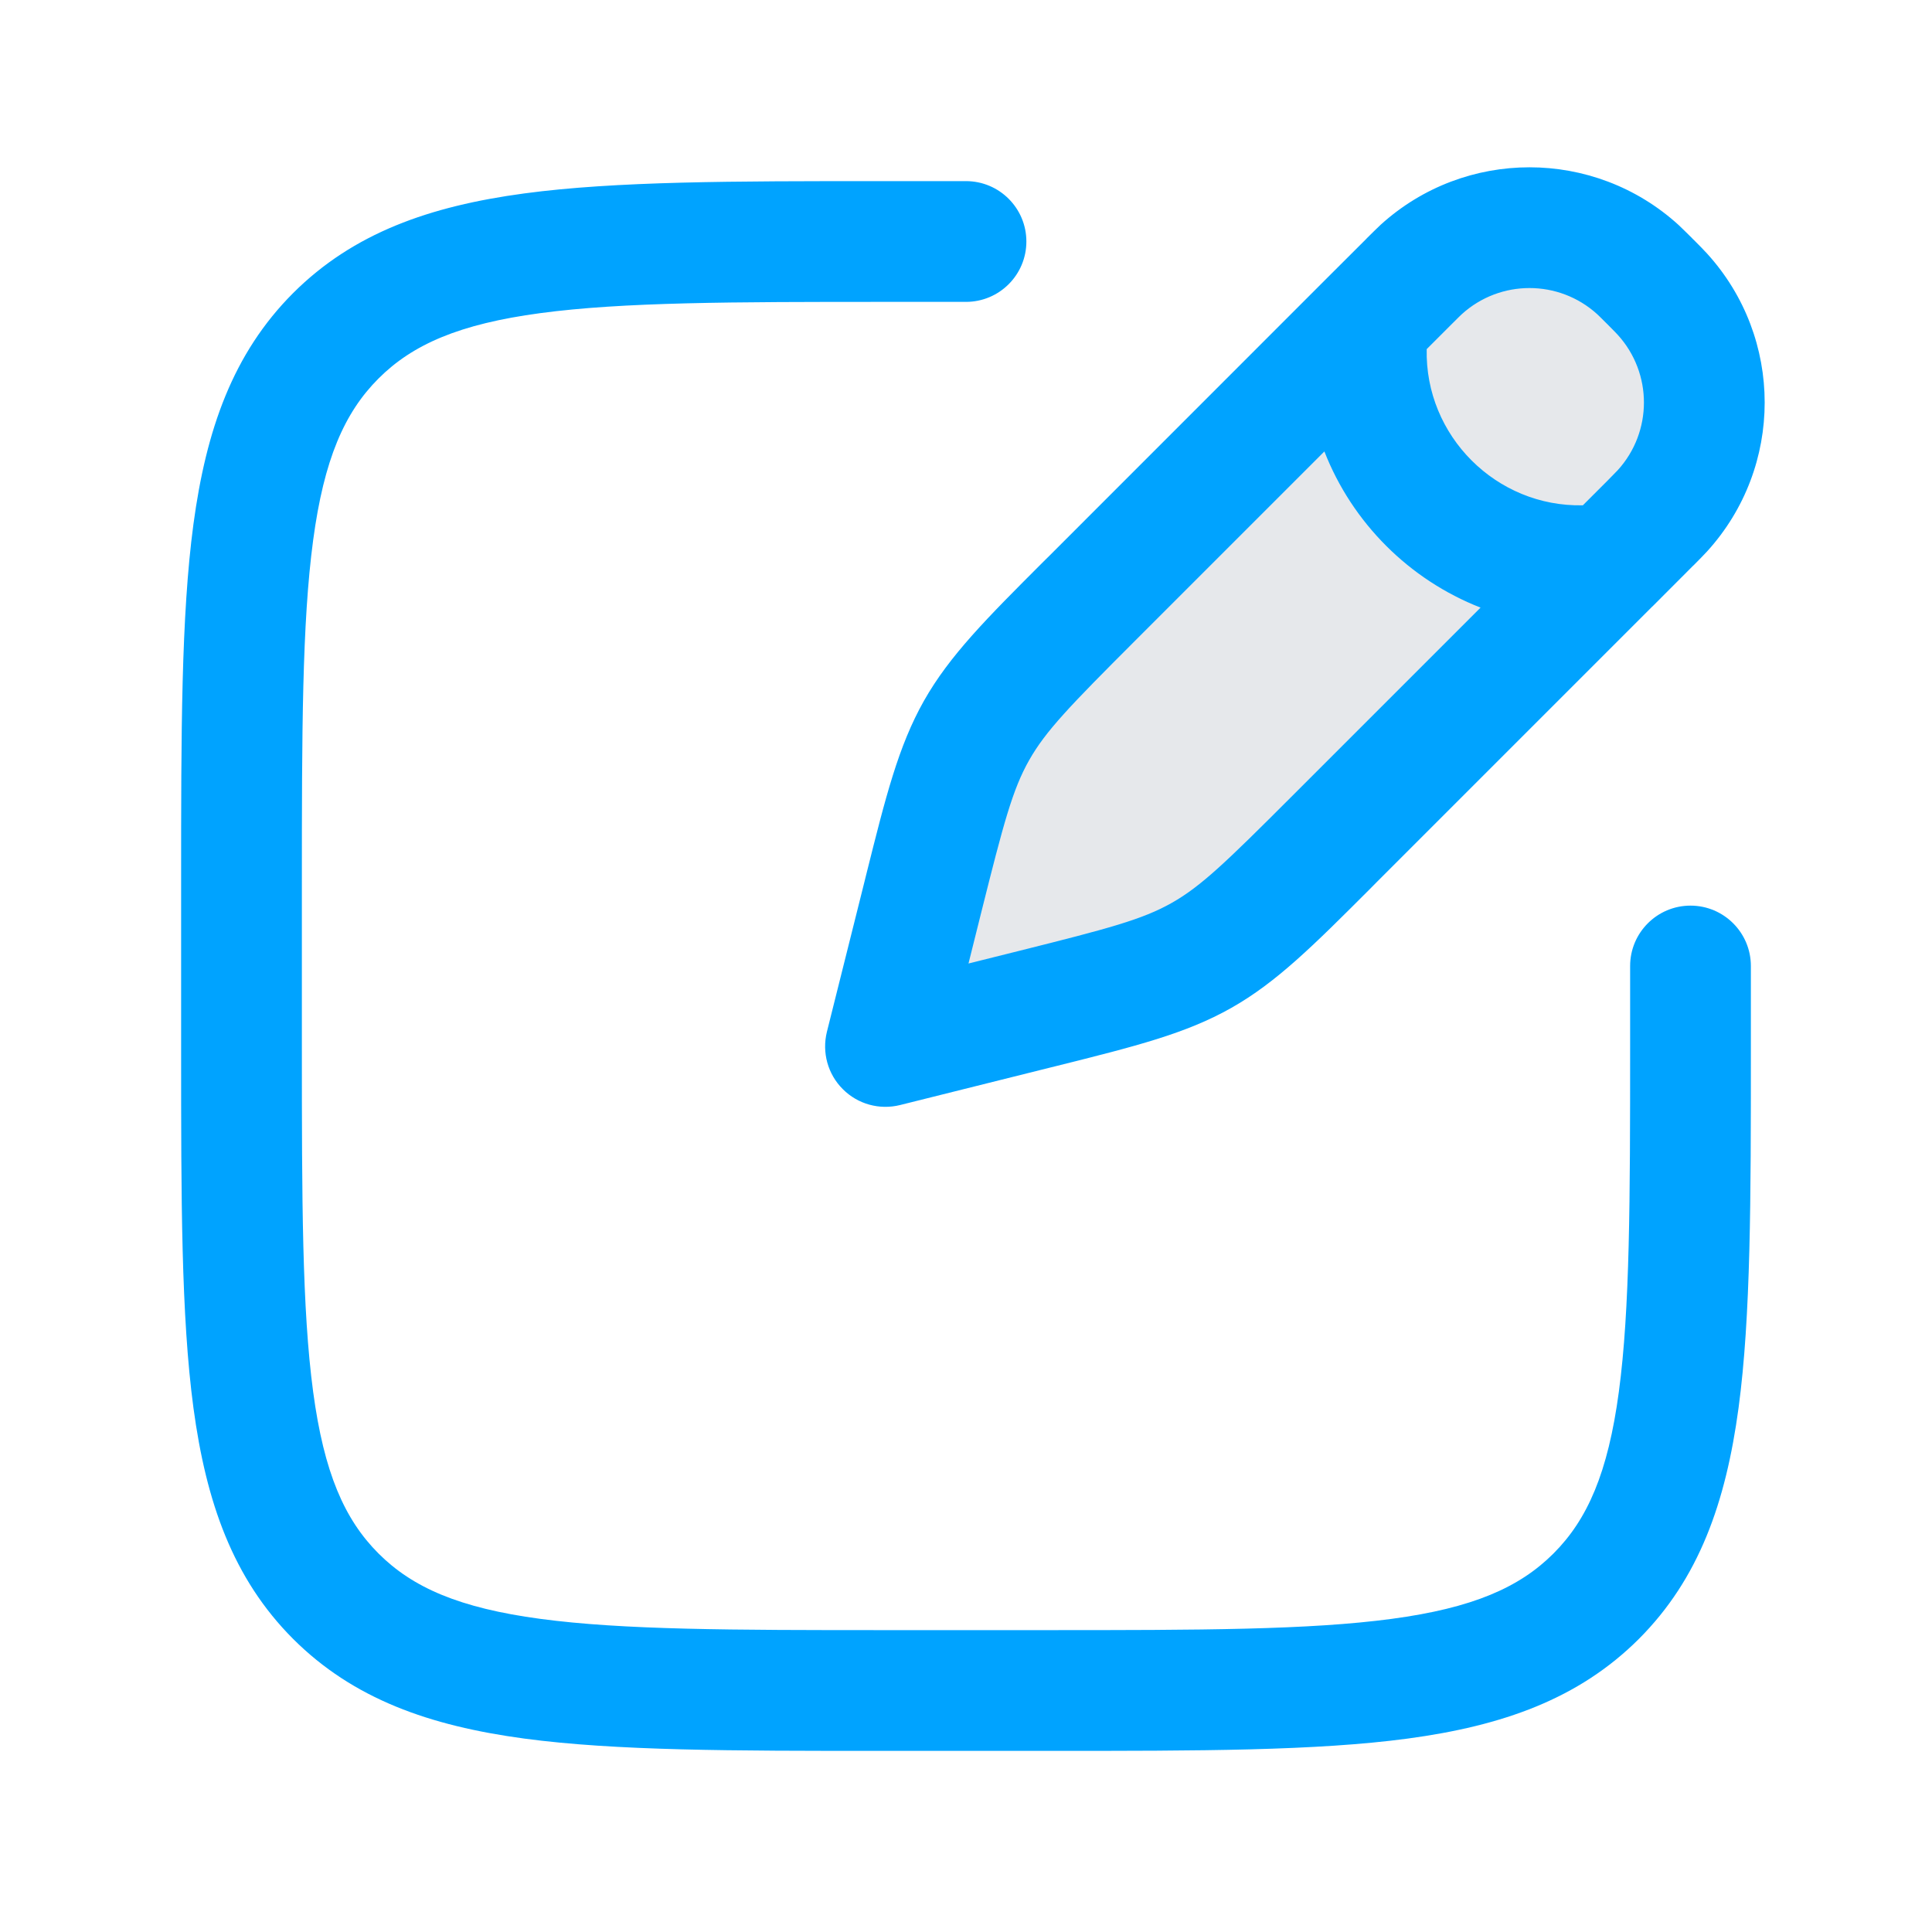 <svg width="24" height="24" viewBox="0 0 24 24" fill="none" xmlns="http://www.w3.org/2000/svg">
<path d="M17.5 3.5L13.567 7.433C12.788 8.212 12.399 8.601 12.131 9.074C11.863 9.547 11.73 10.082 11.463 11.15L11 13L12.85 12.537L12.85 12.537C13.918 12.27 14.453 12.137 14.926 11.869C15.399 11.601 15.788 11.212 16.567 10.433L16.567 10.433L20.5 6.5C20.58 6.42 20.619 6.381 20.651 6.345C21.345 5.582 21.345 4.418 20.651 3.655C20.619 3.619 20.58 3.58 20.5 3.5L20.5 3.5C20.42 3.42 20.381 3.381 20.345 3.348C19.582 2.655 18.418 2.655 17.655 3.348C17.619 3.381 17.58 3.42 17.5 3.5Z" fill="#636F7E" fill-opacity="0.16"/>
<path fill-rule="evenodd" clip-rule="evenodd" d="M19.841 3.903C19.364 3.47 18.636 3.47 18.159 3.903C18.14 3.92 18.116 3.945 18.03 4.03L17.723 4.337C17.699 5.413 18.587 6.301 19.663 6.277L19.97 5.97C20.055 5.884 20.079 5.859 20.096 5.841C20.53 5.364 20.53 4.636 20.096 4.159C20.079 4.14 20.055 4.116 19.97 4.03C19.884 3.945 19.86 3.92 19.841 3.903ZM20.536 7.525L21.03 7.03L21.043 7.018C21.11 6.95 21.162 6.898 21.206 6.85C22.16 5.801 22.16 4.199 21.206 3.15C21.162 3.101 21.11 3.05 21.043 2.982L21.043 2.982L21.03 2.97L21.018 2.957L21.018 2.957L21.018 2.957C20.95 2.89 20.898 2.838 20.85 2.793C19.801 1.84 18.199 1.84 17.15 2.793C17.102 2.838 17.05 2.89 16.982 2.957L16.97 2.97L16.475 3.464C16.471 3.468 16.467 3.472 16.463 3.476L13.037 6.903L12.963 6.976C12.255 7.684 11.797 8.142 11.478 8.705C11.16 9.268 11.003 9.895 10.76 10.867L10.735 10.968L10.272 12.818C10.209 13.074 10.283 13.344 10.47 13.53C10.656 13.717 10.926 13.791 11.182 13.727L13.032 13.265L13.133 13.24L13.133 13.24L13.133 13.24C14.105 12.997 14.732 12.84 15.295 12.521C15.858 12.203 16.316 11.745 17.024 11.037L17.097 10.963L20.524 7.536C20.528 7.533 20.532 7.529 20.536 7.525ZM18.392 7.548C17.506 7.202 16.798 6.494 16.452 5.608L14.097 7.963C13.29 8.77 12.99 9.08 12.784 9.444C12.578 9.808 12.467 10.225 12.19 11.332L12.031 11.969L12.668 11.81C13.775 11.533 14.192 11.422 14.556 11.216C14.92 11.01 15.23 10.71 16.037 9.903L18.392 7.548ZM10.944 2.25L11 2.25H12C12.414 2.25 12.75 2.586 12.75 3C12.75 3.414 12.414 3.75 12 3.75H11C9.093 3.75 7.739 3.752 6.711 3.89C5.705 4.025 5.125 4.279 4.702 4.702C4.279 5.125 4.025 5.705 3.89 6.711C3.752 7.738 3.75 9.093 3.75 11V13C3.75 14.907 3.752 16.261 3.89 17.289C4.025 18.295 4.279 18.875 4.702 19.298C5.125 19.721 5.705 19.975 6.711 20.11C7.739 20.248 9.093 20.25 11 20.25H13C14.907 20.25 16.262 20.248 17.289 20.11C18.295 19.975 18.875 19.721 19.298 19.298C19.721 18.875 19.975 18.295 20.11 17.289C20.248 16.261 20.25 14.907 20.25 13V12C20.25 11.586 20.586 11.25 21 11.25C21.414 11.25 21.75 11.586 21.75 12V13V13.056V13.056C21.75 14.894 21.75 16.35 21.597 17.489C21.439 18.661 21.107 19.61 20.359 20.359C19.61 21.107 18.661 21.439 17.489 21.597C16.35 21.75 14.894 21.75 13.056 21.75H13.056H13H11H10.944H10.944C9.106 21.75 7.65 21.75 6.511 21.597C5.339 21.439 4.39 21.107 3.641 20.359C2.893 19.61 2.561 18.661 2.403 17.489C2.25 16.35 2.25 14.894 2.25 13.056V13.056V13V11V10.944V10.944C2.25 9.106 2.25 7.65 2.403 6.511C2.561 5.338 2.893 4.39 3.641 3.641C4.39 2.893 5.339 2.561 6.511 2.403C7.65 2.25 9.106 2.25 10.944 2.25Z" fill="#00A3FF"/>
</svg>

